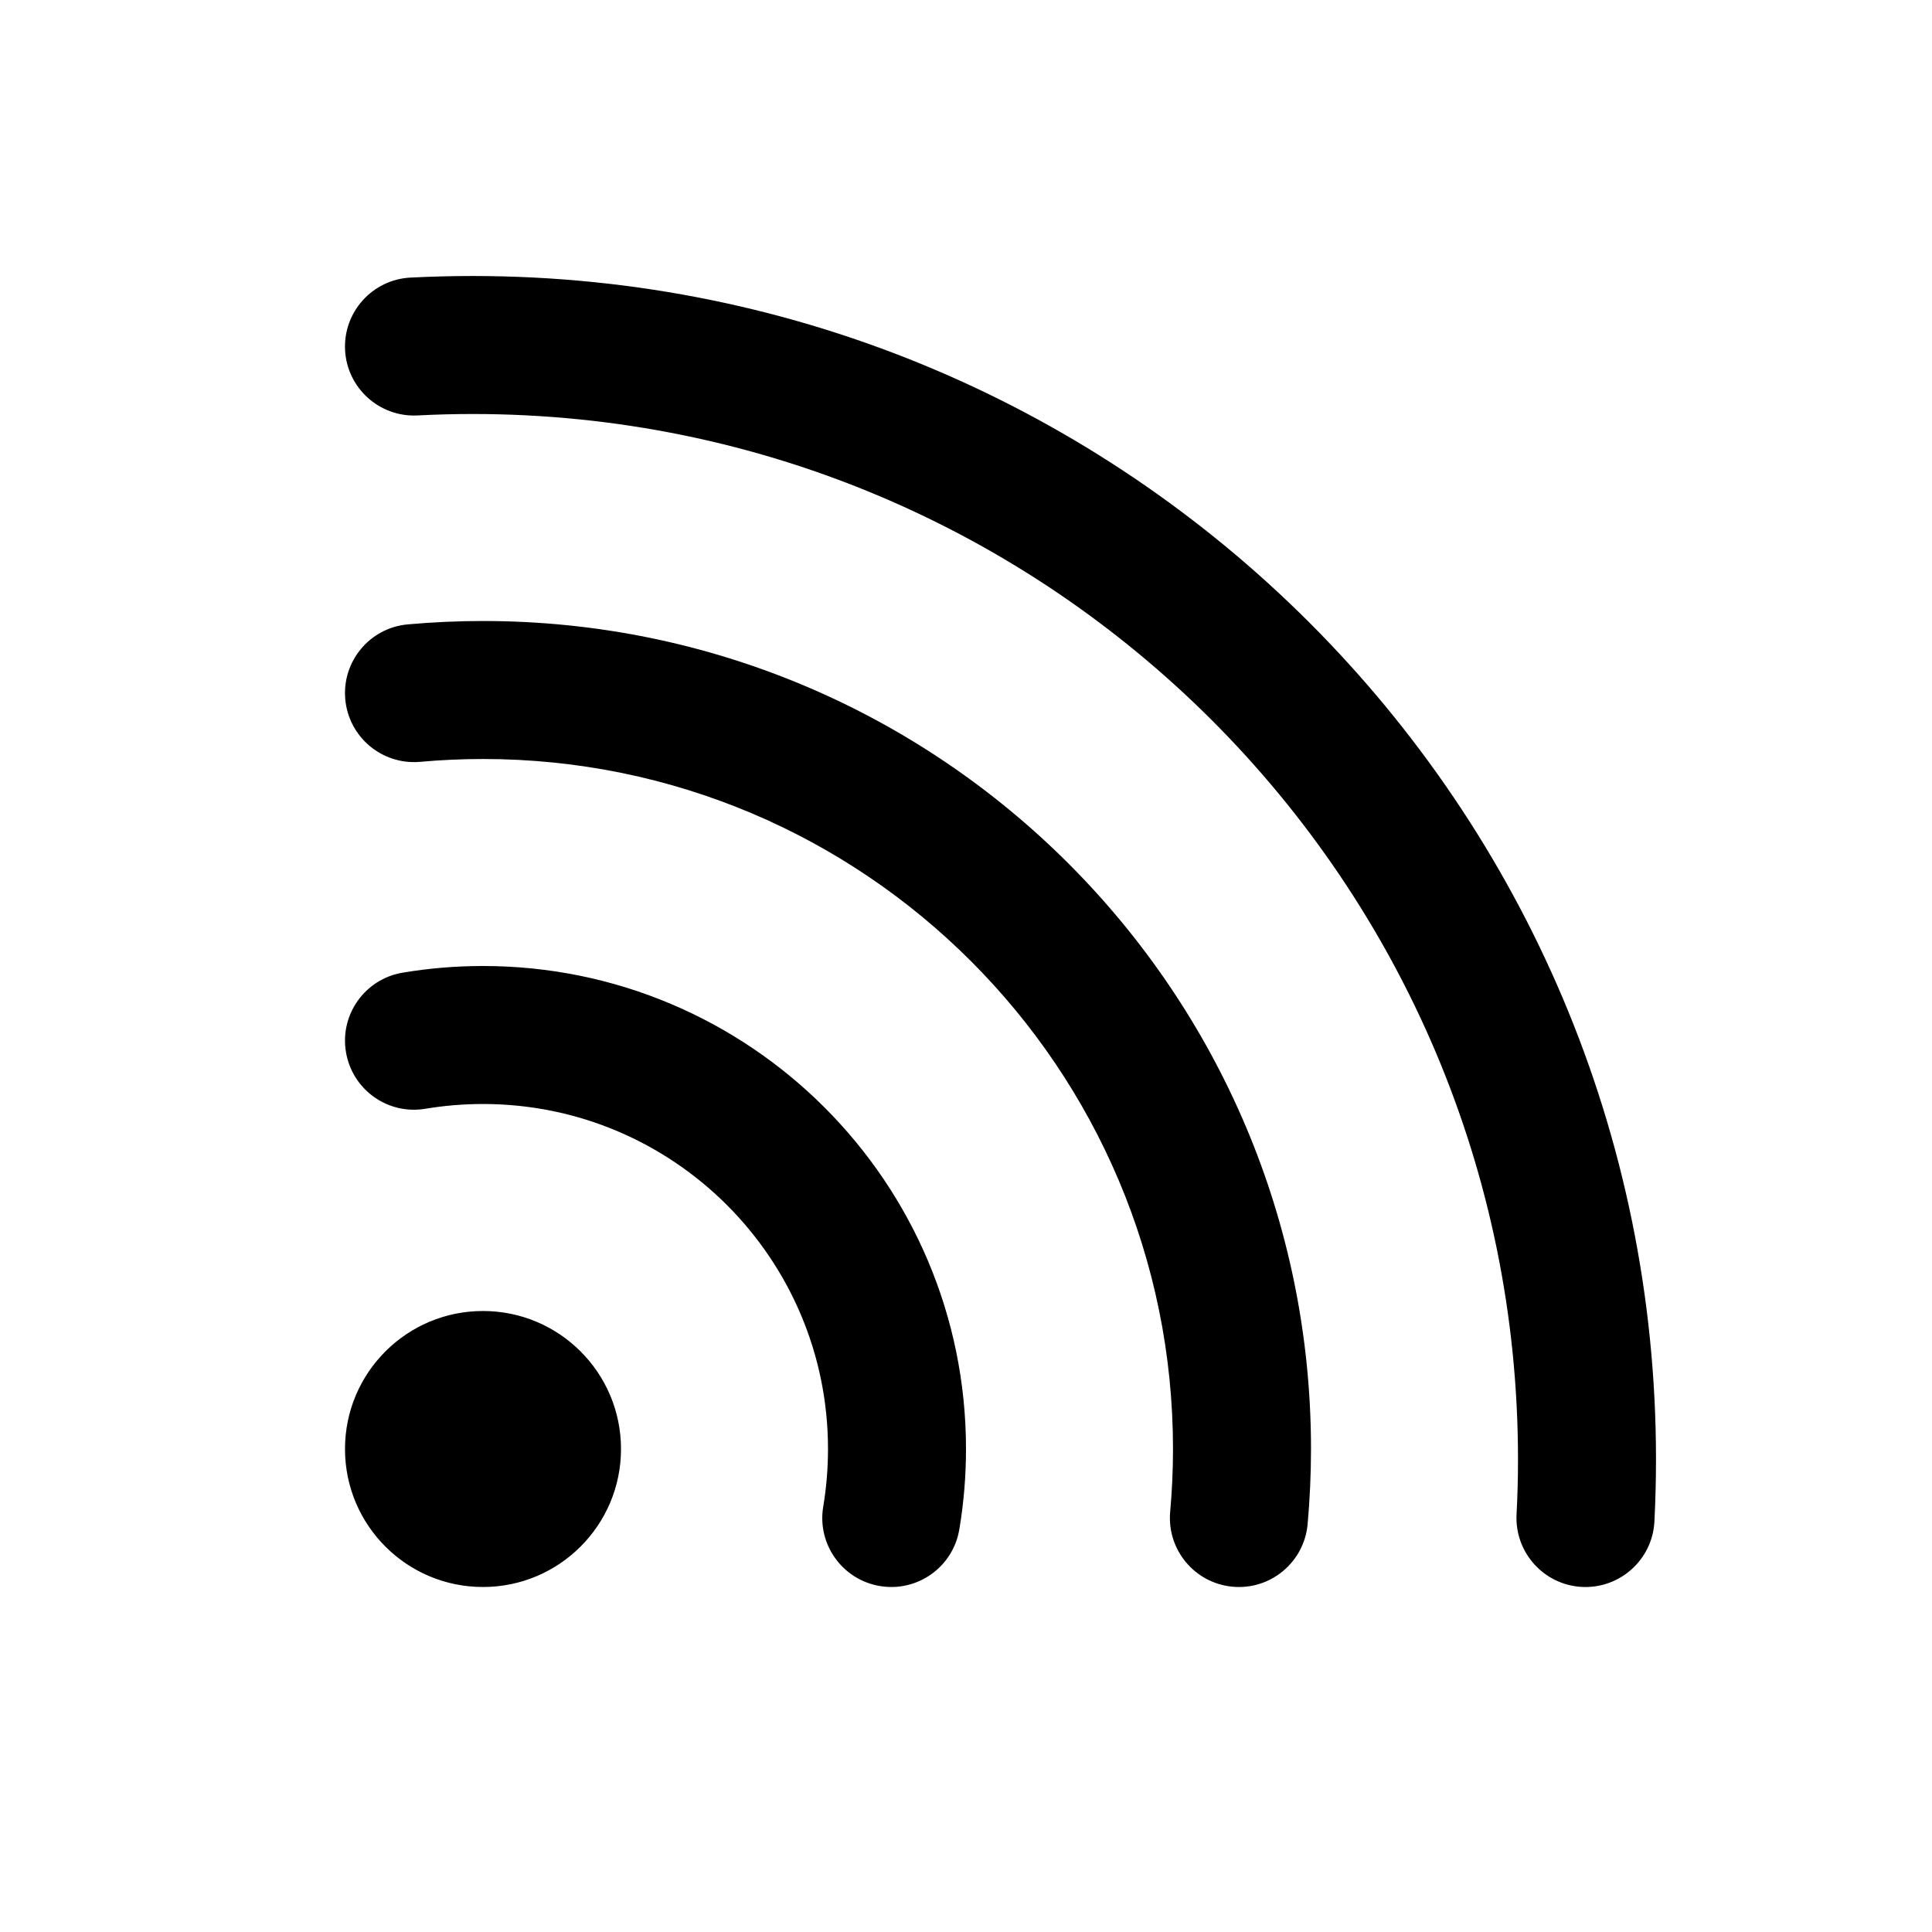 <svg width="28" height="28" viewBox="0 0 28 28" fill="none" xmlns="http://www.w3.org/2000/svg">
<path fill-rule="evenodd" clip-rule="evenodd" d="M6.85 6C6.582 6 6.316 6.007 6.052 6.021C5.5 6.049 5.03 5.625 5.001 5.074C4.973 4.522 5.397 4.052 5.948 4.023C6.247 4.008 6.548 4 6.85 4C16.322 4 24 11.678 24 21.15C24 21.452 23.992 21.753 23.977 22.052C23.948 22.603 23.478 23.027 22.926 22.999C22.375 22.97 21.951 22.5 21.979 21.948C21.993 21.684 22 21.418 22 21.15C22 12.783 15.217 6 6.85 6ZM6.165 16.069C6.436 16.024 6.715 16 7 16C9.761 16 12 18.239 12 21C12 21.285 11.976 21.564 11.931 21.834C11.839 22.379 12.207 22.895 12.752 22.986C13.296 23.078 13.812 22.71 13.903 22.166C13.967 21.786 14 21.396 14 21C14 17.134 10.866 14 7 14C6.604 14 6.214 14.033 5.834 14.097C5.29 14.188 4.922 14.704 5.014 15.248C5.105 15.793 5.621 16.161 6.165 16.069ZM9 21C9 22.105 8.104 23 7 23C5.895 23 5 22.105 5 21C5 19.895 5.895 19 7 19C8.104 19 9 19.895 9 21ZM6.09 11.041C6.389 11.014 6.693 11 7 11C12.523 11 17 15.477 17 21C17 21.307 16.986 21.611 16.959 21.91C16.91 22.46 17.315 22.946 17.865 22.996C18.415 23.046 18.901 22.64 18.951 22.09C18.983 21.731 19 21.367 19 21C19 14.373 13.627 9 7 9C6.633 9 6.269 9.017 5.91 9.049C5.36 9.098 4.954 9.585 5.004 10.135C5.054 10.685 5.54 11.09 6.09 11.041Z" fill="currentColor"/>
</svg>
